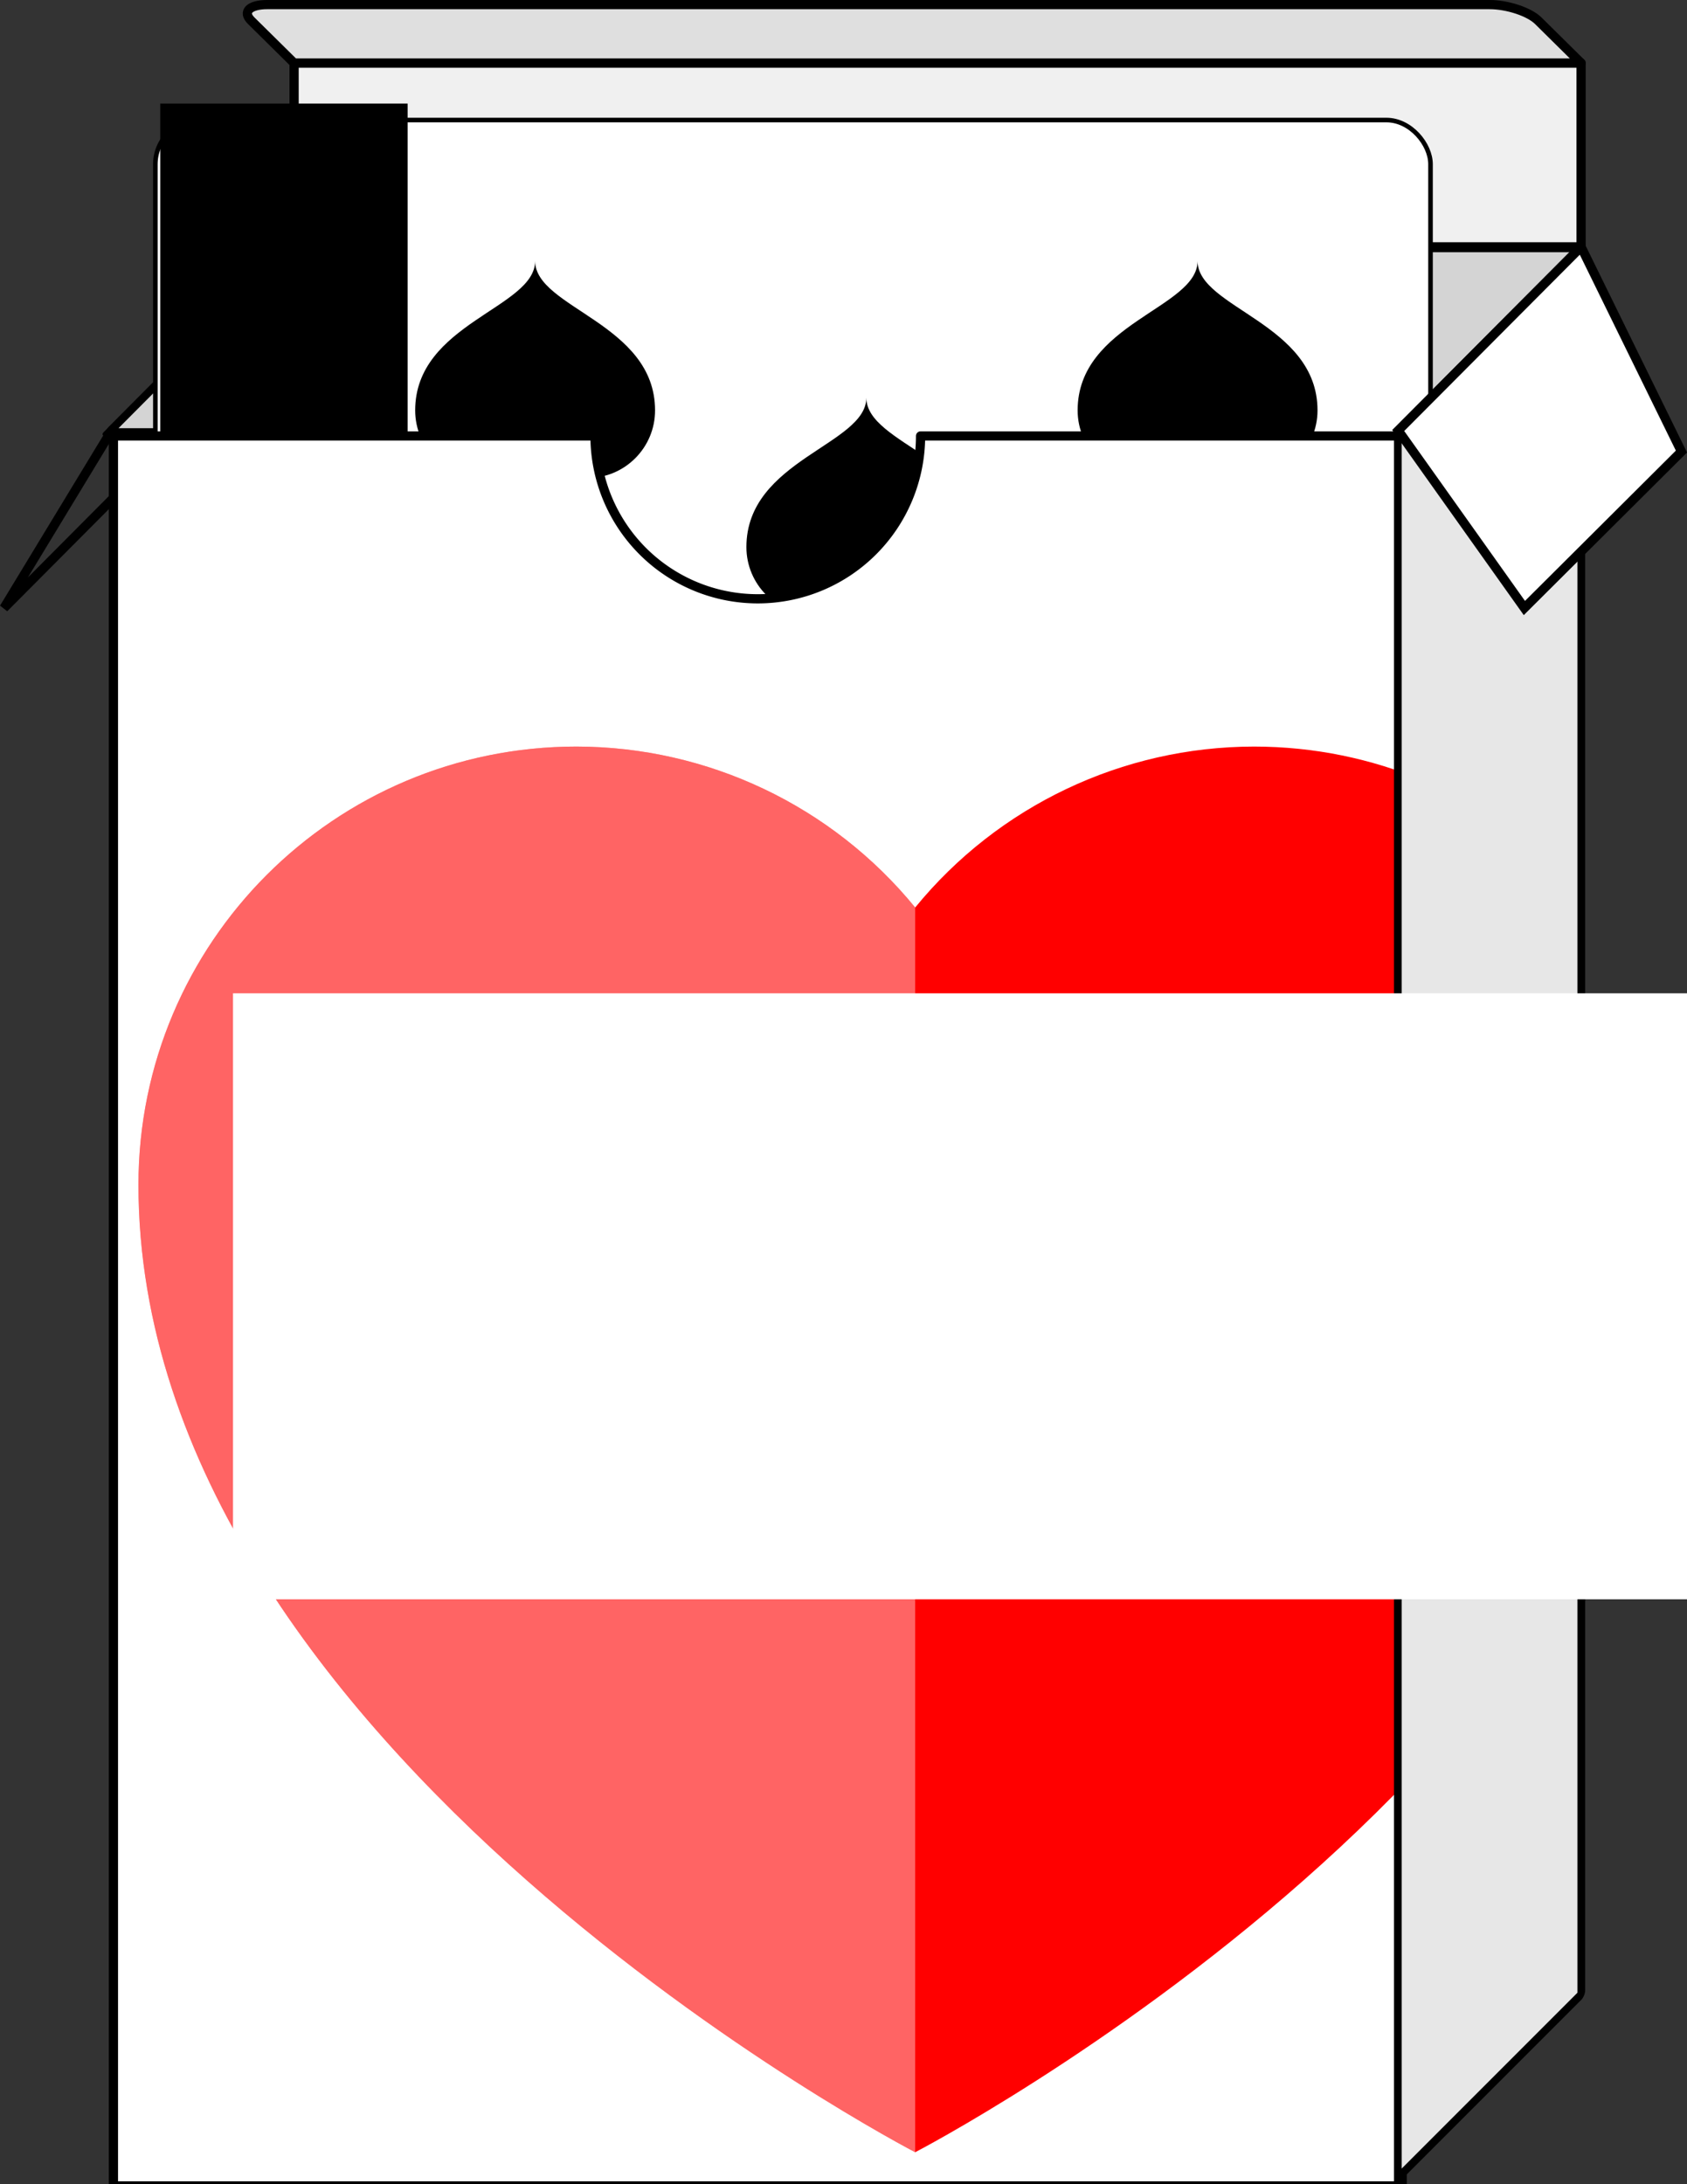 <?xml version="1.0" encoding="UTF-8" standalone="no"?>
<!-- Created with Inkscape (http://www.inkscape.org/) -->

<svg
   xmlns:dc="http://purl.org/dc/elements/1.1/"
   xmlns:cc="http://creativecommons.org/ns#"
   xmlns:rdf="http://www.w3.org/1999/02/22-rdf-syntax-ns#"
   xmlns:svg="http://www.w3.org/2000/svg"
   xmlns="http://www.w3.org/2000/svg"
   xmlns:sodipodi="http://sodipodi.sourceforge.net/DTD/sodipodi-0.dtd"
   xmlns:inkscape="http://www.inkscape.org/namespaces/inkscape"
   width="183.495"
   height="237.466"
   viewBox="0 0 48.55 62.83"
   version="1.1"
   id="svg8"
   inkscape:version="0.92.4 (5da689c313, 2019-01-14)"
   sodipodi:docname="NewGameIcon.svg">
  <rect x="0" y="0" width="48.55" height="62.83" fill="#333333" stroke="none"/>
  <defs
     id="defs2">
    <clipPath
       clipPathUnits="userSpaceOnUse"
       id="clipPath10953">
      <rect
         ry="5.008"
         y="-306.811"
         x="-392.602"
         height="196.768"
         width="144.715"
         id="rect10955"
         style="display:inline;fill:#ffffff;fill-opacity:1;fill-rule:nonzero;stroke:#000000;stroke-width:0.521;stroke-linejoin:round;stroke-miterlimit:4;stroke-dasharray:none;stroke-opacity:1" />
    </clipPath>
  </defs>
  <sodipodi:namedview
     id="base"
     pagecolor="#ffffff"
     bordercolor="#666666"
     borderopacity="1.0"
     inkscape:pageopacity="0.0"
     inkscape:pageshadow="2"
     inkscape:zoom="0.98994949"
     inkscape:cx="67.178906"
     inkscape:cy="68.735365"
     inkscape:document-units="px"
     inkscape:current-layer="layer3"
     showgrid="false"
     inkscape:object-nodes="false"
     inkscape:snap-intersection-paths="false"
     inkscape:snap-nodes="false"
     units="px"
     inkscape:snap-others="true"
     inkscape:window-width="1920"
     inkscape:window-height="1027"
     inkscape:window-x="-8"
     inkscape:window-y="-8"
     inkscape:window-maximized="1"
     inkscape:snap-object-midpoints="true"
     inkscape:object-paths="true"
     inkscape:pagecheckerboard="true" />
  <g
     inkscape:label="Layer 1"
     inkscape:groupmode="layer"
     id="layer1"
     transform="translate(-32.192,-91.11)">
    <path
       style="fill:none;stroke:#000000;stroke-width:0.265px;stroke-linecap:butt;stroke-linejoin:miter;stroke-opacity:1"
       d="m 35.405,103.493 -3.099,5.107 5.084,-5.107 3.273,-5.281 z"
       id="path845"
       inkscape:connector-curvature="0" />
    <path
       transform="matrix(1,0,-0.706,0.709,0,0)"
       style="fill:#d4d4d4;fill-opacity:1;fill-rule:nonzero;stroke:#000000;stroke-width:0.314;stroke-linecap:butt;stroke-linejoin:round;stroke-miterlimit:4;stroke-dasharray:none;stroke-dashoffset:0;stroke-opacity:1;paint-order:normal"
       d="m 138.435,138.582 h 37.031 v 7.452 h -37.031 z"
       id="rect825"
       inkscape:connector-curvature="0" />
    <path
       style="fill:#f0f0f0;fill-opacity:1;fill-rule:nonzero;stroke:#000000;stroke-width:0.265;stroke-linecap:butt;stroke-linejoin:round;stroke-miterlimit:4;stroke-dasharray:none;stroke-dashoffset:0;stroke-opacity:1;paint-order:normal"
       d="M 40.656,92.923 H 77.694 v 5.288 H 40.656 Z"
       id="rect847"
       inkscape:connector-curvature="0" />
    <path
       style="fill:#dfdfdf;fill-opacity:1;fill-rule:nonzero;stroke:#000000;stroke-width:0.265;stroke-linecap:butt;stroke-linejoin:round;stroke-miterlimit:4;stroke-dasharray:none;stroke-dashoffset:0;stroke-opacity:1;paint-order:normal"
       d="M 39.887,91.242 H 75.056 c 0.518,0 1.145,0.207 1.406,0.465 l 1.231,1.216 H 40.655 l -1.232,-1.216 c -0.261,-0.257 -0.053,-0.465 0.465,-0.465 z"
       id="rect849"
       inkscape:connector-curvature="0"
       sodipodi:nodetypes="ssccccs" />
    <g
       style="display:inline"
       id="g4266"
       transform="matrix(0.132,0,0,0.132,-235.764,14.614)">
      <g
         transform="translate(2502.111,-2.1445746e-5)"
         id="g8380">
        <rect
           ry="9.622"
           y="605.673"
           x="-438.269"
           height="378.012"
           width="278.012"
           id="rect8366"
           style="display:inline;fill:#ffffff;fill-opacity:1;fill-rule:nonzero;stroke:#000000;stroke-width:1;stroke-linejoin:round;stroke-miterlimit:4;stroke-dasharray:none;stroke-opacity:1" />
        <g
           style="display:inline;opacity:1;fill:#000000;fill-opacity:1"
           transform="matrix(0.203,0,0,0.203,-428.161,639.851)"
           id="g8372">
          <path
             style="fill:#000000;fill-opacity:1;stroke-width:0.265"
             d="M 48.381,228.233 C 26.253,228.234 8.315,210.295 8.315,188.168 c 0,-51.667 71.06,-60.557 71.06,-88.471 0,27.921 71.059,36.805 71.059,88.471 1.7e-4,22.128 -17.938,40.066 -40.066,40.066 -12.015,-0.01 -23.392,-5.411 -30.994,-14.716 -7.602,9.305 -18.979,14.706 -30.994,14.716 z"
             id="path8368"
             inkscape:connector-curvature="0"
             sodipodi:nodetypes="ccccccc" />
          <path
             style="fill:#000000;fill-opacity:1;stroke-width:0.493"
             inkscape:transform-center-y="-15.465935"
             d="m 79.375,163.666 c 0,92.918 27.034,92.796 27.034,92.796 H 52.341 c 0,0 27.034,0.122 27.034,-92.796 z"
             id="path8370"
             inkscape:connector-curvature="0"
             sodipodi:nodetypes="cccc"
             inkscape:transform-center-x="-4e-06" />
        </g>
      </g>
      <flowRoot
         xml:space="preserve"
         id="flowRoot8102"
         style="font-style:normal;font-variant:normal;font-weight:normal;font-stretch:normal;font-size:200px;line-height:1.25;font-family:SimSun-ExtB;-inkscape-font-specification:SimSun-ExtB;letter-spacing:-30px;word-spacing:0px;display:inline;fill:#000000;fill-opacity:1;stroke:none"
         transform="matrix(0.265,0,0,0.265,2489.846,738.654)"><flowRegion
           id="flowRegion8098"
           style="font-style:normal;font-variant:normal;font-weight:normal;font-stretch:normal;font-size:200px;font-family:SimSun-ExtB;-inkscape-font-specification:SimSun-ExtB;letter-spacing:-30px;fill:#000000;fill-opacity:1"><rect
             id="rect8096"
             width="203.538"
             height="313.455"
             x="-1603.538"
             y="-515.345"
             style="font-style:normal;font-variant:normal;font-weight:normal;font-stretch:normal;font-size:200px;font-family:SimSun-ExtB;-inkscape-font-specification:SimSun-ExtB;letter-spacing:-30px;fill:#000000;fill-opacity:1" /></flowRegion><flowPara
           id="flowPara8100">10</flowPara></flowRoot>      <g
         id="g8812"
         transform="matrix(0.368,0,0,0.368,2261.857,599.702)"
         style="display:inline;opacity:1;fill:#000000;fill-opacity:1">
        <path
           sodipodi:nodetypes="ccccccc"
           inkscape:connector-curvature="0"
           id="path8808"
           d="M 48.381,228.233 C 26.253,228.234 8.315,210.295 8.315,188.168 c 0,-51.667 71.06,-60.557 71.06,-88.471 0,27.921 71.059,36.805 71.059,88.471 1.7e-4,22.128 -17.938,40.066 -40.066,40.066 -12.015,-0.01 -23.392,-5.411 -30.994,-14.716 -7.602,9.305 -18.979,14.706 -30.994,14.716 z"
           style="fill:#000000;fill-opacity:1;stroke-width:0.265" />
        <path
           inkscape:transform-center-x="-4e-06"
           sodipodi:nodetypes="cccc"
           inkscape:connector-curvature="0"
           id="path8810"
           d="m 79.375,163.666 c 0,92.918 27.034,92.796 27.034,92.796 H 52.341 c 0,0 27.034,0.122 27.034,-92.796 z"
           inkscape:transform-center-y="-15.465935"
           style="fill:#000000;fill-opacity:1;stroke-width:0.493" />
      </g>
      <g
         style="display:inline;opacity:1;fill:#000000;fill-opacity:1"
         transform="matrix(0.368,0,0,0.368,2117.427,599.702)"
         id="g8824">
        <path
           style="fill:#000000;fill-opacity:1;stroke-width:0.265"
           d="M 48.381,228.233 C 26.253,228.234 8.315,210.295 8.315,188.168 c 0,-51.667 71.06,-60.557 71.06,-88.471 0,27.921 71.059,36.805 71.059,88.471 1.7e-4,22.128 -17.938,40.066 -40.066,40.066 -12.015,-0.01 -23.392,-5.411 -30.994,-14.716 -7.602,9.305 -18.979,14.706 -30.994,14.716 z"
           id="path8820"
           inkscape:connector-curvature="0"
           sodipodi:nodetypes="ccccccc" />
        <path
           style="fill:#000000;fill-opacity:1;stroke-width:0.493"
           inkscape:transform-center-y="-15.465935"
           d="m 79.375,163.666 c 0,92.918 27.034,92.796 27.034,92.796 H 52.341 c 0,0 27.034,0.122 27.034,-92.796 z"
           id="path8822"
           inkscape:connector-curvature="0"
           sodipodi:nodetypes="cccc"
           inkscape:transform-center-x="-4e-06" />
      </g>
      <g
         style="display:inline;opacity:1;fill:#000000;fill-opacity:1"
         transform="matrix(0.368,0,0,0.368,2189.642,629.487)"
         id="g8854">
        <path
           style="fill:#000000;fill-opacity:1;stroke-width:0.265"
           d="M 48.381,228.233 C 26.253,228.234 8.315,210.295 8.315,188.168 c 0,-51.667 71.06,-60.557 71.06,-88.471 0,27.921 71.059,36.805 71.059,88.471 1.7e-4,22.128 -17.938,40.066 -40.066,40.066 -12.015,-0.01 -23.392,-5.411 -30.994,-14.716 -7.602,9.305 -18.979,14.706 -30.994,14.716 z"
           id="path8850"
           inkscape:connector-curvature="0"
           sodipodi:nodetypes="ccccccc" />
        <path
           style="fill:#000000;fill-opacity:1;stroke-width:0.493"
           inkscape:transform-center-y="-15.465935"
           d="m 79.375,163.666 c 0,92.918 27.034,92.796 27.034,92.796 H 52.341 c 0,0 27.034,0.122 27.034,-92.796 z"
           id="path8852"
           inkscape:connector-curvature="0"
           sodipodi:nodetypes="cccc"
           inkscape:transform-center-x="-4e-06" />
      </g>
    </g>
    <path
       style="fill:#ffffff;fill-opacity:1;fill-rule:nonzero;stroke:#000000;stroke-width:1;stroke-linecap:butt;stroke-linejoin:round;stroke-miterlimit:4;stroke-dasharray:none;stroke-dashoffset:0;stroke-opacity:1;paint-order:normal"
       d="M 133.797,391.133 V 581.09 H 273.754 V 391.133 h -52.301 a 17.678,17.678 0 0 1 -17.678,17.678 17.678,17.678 0 0 1 -17.678,-17.678 z"
       transform="scale(0.265)"
       id="rect815"
       inkscape:connector-curvature="0" />
    <g
       clip-path="url(#clipPath10953)"
       transform="matrix(0.255,0,0,0.255,135.654,181.787)"
       id="g10894"
       style="display:inline">
      <path
         style="fill:#ff0000;stroke-width:0.326"
         d="m -340.682,-271.378 c -27.297,-2.1e-4 -49.426,22.129 -49.426,49.426 0,63.737 87.661,109.14 87.661,109.14 0,0 87.66,-45.403 87.66,-109.14 2.1e-4,-27.297 -22.129,-49.426 -49.426,-49.426 -14.822,0.012 -28.857,6.676 -38.235,18.154 -9.378,-11.478 -23.413,-18.142 -38.235,-18.154 z"
         id="path10890"
         inkscape:connector-curvature="0"
         sodipodi:nodetypes="ccccccc" />
      <path
         inkscape:connector-curvature="0"
         id="path10892"
         d="m -340.682,-271.378 c -27.297,-2.2e-4 -49.426,22.129 -49.426,49.426 0,63.737 87.661,109.14 87.661,109.14 v -140.413 c -1.6e-4,2.2e-4 -4.2e-4,3.9e-4 -6.2e-4,6.3e-4 -9.378,-11.478 -23.413,-18.142 -38.235,-18.154 z"
         style="fill:#ffffff;fill-opacity:0.392;fill-rule:nonzero;stroke-width:0.326" />
    </g>
    <path
       transform="matrix(0.707,-0.707,0,1,0,0)"
       style="fill:#e7e7e7;fill-opacity:1;fill-rule:nonzero;stroke:#000000;stroke-width:0.315;stroke-linecap:butt;stroke-linejoin:round;stroke-miterlimit:4;stroke-dasharray:none;stroke-dashoffset:0;stroke-opacity:1;paint-order:normal"
       d="m 102.433,175.918 h 7.468 v 50.26 h -7.468 z"
       id="rect823"
       inkscape:connector-curvature="0" />
    <path
       style="fill:#ffffff;fill-opacity:1;stroke:#000000;stroke-width:0.265px;stroke-linecap:butt;stroke-linejoin:miter;stroke-opacity:1"
       d="m 72.431,103.493 5.263,-5.281 2.888,5.887 -4.52,4.501 z"
       id="path831"
       inkscape:connector-curvature="0"
       sodipodi:nodetypes="ccccc" />
  </g>
  <g
     inkscape:groupmode="layer"
     id="layer3"
     inkscape:label="Layer 3"
     style="display:inline"
     transform="translate(-32.192,-91.11)">
    <flowRoot
       transform="matrix(0.058,0,0,0.058,-143.094,-290.564)"
       style="font-style:normal;font-variant:normal;font-weight:normal;font-stretch:normal;font-size:133.333px;line-height:1.25;font-family:'Segoe Script';-inkscape-font-specification:'Segoe Script';letter-spacing:0px;word-spacing:0px;fill:#ffffff;fill-opacity:1;stroke:none;stroke-width:0.999;stroke-miterlimit:4;stroke-dasharray:none;stroke-opacity:1"
       id="flowRoot3565"
       xml:space="preserve"><flowRegion
         style="font-style:normal;font-variant:normal;font-weight:normal;font-stretch:normal;font-size:133.333px;font-family:'Segoe Script';-inkscape-font-specification:'Segoe Script';fill:#ffffff;fill-opacity:1;stroke:none;stroke-width:0.999;stroke-miterlimit:4;stroke-dasharray:none;stroke-opacity:1"
         id="flowRegion3561"><rect
           style="font-style:normal;font-variant:normal;font-weight:normal;font-stretch:normal;font-size:133.333px;font-family:'Segoe Script';-inkscape-font-specification:'Segoe Script';fill:#ffffff;fill-opacity:1;stroke:none;stroke-width:0.999;stroke-miterlimit:4;stroke-dasharray:none;stroke-opacity:1"
           y="7073.232"
           x="3137.786"
           height="300.521"
           width="813.173"
           id="rect3559" /></flowRegion><flowPara
         id="flowPara3563">FreeCell</flowPara></flowRoot>  </g>
</svg>
